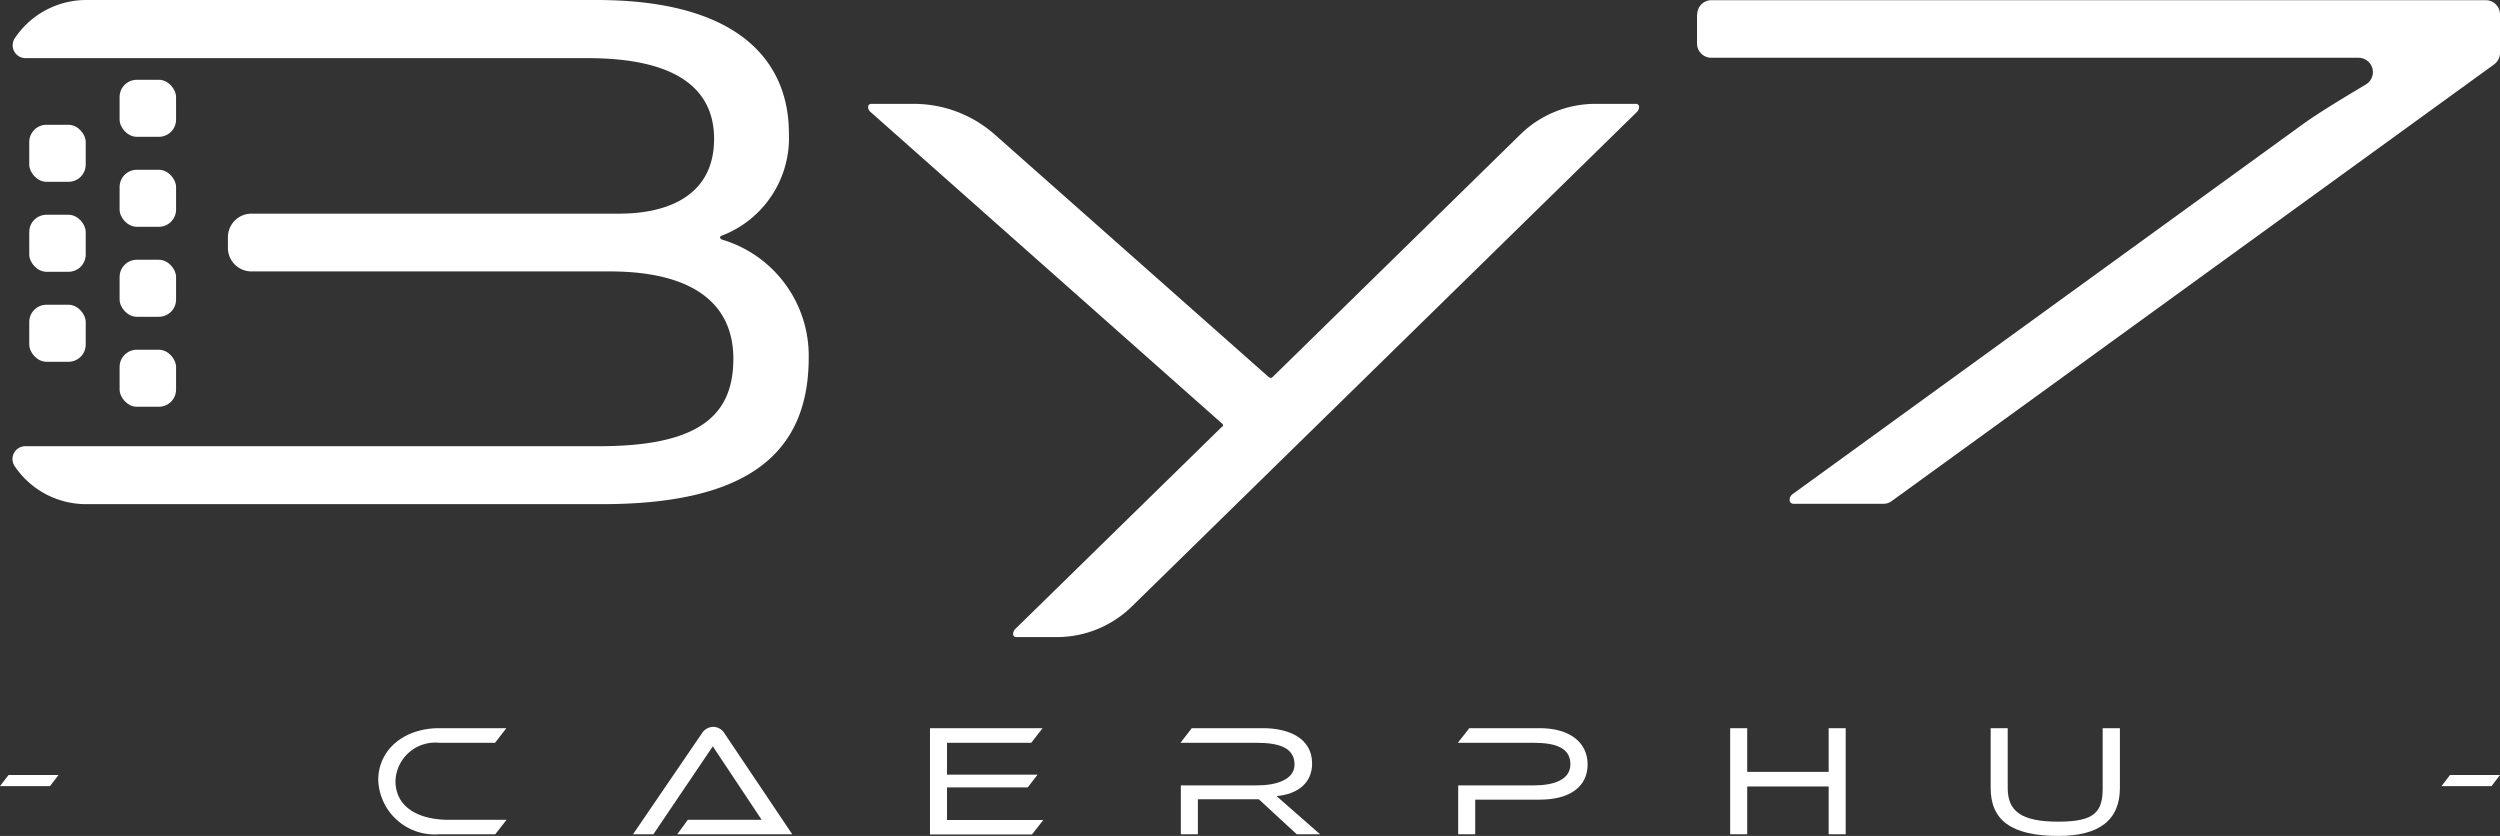 <svg xmlns="http://www.w3.org/2000/svg" width="135.03" height="45.15" viewBox="0 0 135.03 45.15">
  <rect x="0" y="0" width="135.03" height="45.15" fill="#333333" stroke="none"/>
  <g id="レイヤー_1" data-name="レイヤー 1" transform="translate(0 0.01)">
    <g id="Group_371" data-name="Group 371">
      <g id="Group_366" data-name="Group 366">
        <path id="Path_6" data-name="Path 6" d="M0,42.45l.46-.6h2.7l-.46.6Z" fill="#fff"/>
        <path id="Path_7" data-name="Path 7" d="M23.73,45.05a3.05,3.05,0,0,1-3.3-2.92c0-1.66,1.4-2.81,3.3-2.81h3.62l-.61.79H23.73a2.151,2.151,0,0,0-2.37,2.06c0,1.43,1.26,2.1,2.88,2.1h3.12l-.61.78H23.74Z" fill="#fff"/>
        <path id="Path_8" data-name="Path 8" d="M36.58,45.05l.57-.78h3.99L38.5,40.3l-3.21,4.75h-1.1l3.72-5.45a.742.742,0,0,1,.61-.35.71.71,0,0,1,.61.35l3.66,5.45H36.58Z" fill="#fff"/>
        <path id="Path_9" data-name="Path 9" d="M50.23,45.05V39.32h6.08l-.61.79H51.15v1.72h4.89l-.53.69H51.15v1.76h5.2l-.61.78H50.23Z" fill="#fff"/>
        <path id="Path_10" data-name="Path 10" d="M70.04,45.05l-2.05-1.89H64.7v1.89h-.92V42.41h4.1c1.07,0,2.04-.31,2.04-1.13,0-.91-.85-1.17-2.04-1.17H63.76l.61-.79h3.85c1.34,0,2.65.51,2.65,1.91,0,1.03-.75,1.65-1.92,1.76l2.35,2.06H70.04Z" fill="#fff"/>
        <path id="Path_11" data-name="Path 11" d="M79.68,43.18v1.87h-.92V42.41h4.09c1.09,0,1.97-.31,1.97-1.14,0-.89-.8-1.16-1.98-1.16h-4.1l.62-.79h3.81c1.58,0,2.58.74,2.58,1.96s-.99,1.9-2.58,1.9H79.69Z" fill="#fff"/>
        <path id="Path_12" data-name="Path 12" d="M98.77,45.05V42.47h-4.4v2.58h-.92V39.32h.92v2.36h4.4V39.32h.92v5.73h-.92Z" fill="#fff"/>
        <path id="Path_13" data-name="Path 13" d="M113.57,39.32h.93v3.23c0,1.73-1.11,2.59-3.32,2.59-2.56,0-3.66-.86-3.66-2.59V39.32h.92v3.23c0,1.28.76,1.82,2.74,1.82s2.39-.54,2.39-1.82V39.32Z" fill="#fff"/>
        <path id="Path_14" data-name="Path 14" d="M131.87,42.45l.46-.6h2.7l-.46.6Z" fill="#fff"/>
      </g>
      <g id="Group_370" data-name="Group 370">
        <g id="Group_367" data-name="Group 367">
          <path id="Path_15" data-name="Path 15" d="M38.97,12.91s-.08-.04-.08-.09.05-.08.09-.1a5.647,5.647,0,0,0,3.63-5.53c0-3.64-2.4-7.2-10.4-7.2H4.64A4.64,4.64,0,0,0,.79,2.07a.693.693,0,0,0,.59,1.06H31.73c5.28,0,6.84,2,6.84,4.36,0,3.08-2.52,4.04-5.12,4.04H13.58a1.272,1.272,0,0,0-1.27,1.27v.58a1.272,1.272,0,0,0,1.27,1.27H32.93c4.36,0,6.68,1.64,6.68,4.72s-1.88,4.72-7.24,4.72h-31a.693.693,0,0,0-.59,1.06,4.649,4.649,0,0,0,3.86,2.07H32.52c7.84,0,11.16-2.72,11.16-7.92a6.544,6.544,0,0,0-4.72-6.38Z" fill="#fff"/>
          <path id="Path_16" data-name="Path 16" d="M66.03,23.03a.154.154,0,0,0,.03-.07.091.091,0,0,0-.03-.07L47.01,6.03a.342.342,0,0,1-.12-.27.158.158,0,0,1,.16-.16h2.32a6.6,6.6,0,0,1,4.34,1.64L68.53,20.36a.336.336,0,0,0,.1.04.178.178,0,0,0,.1-.04L82.12,7.25A5.788,5.788,0,0,1,86.17,5.6h2.2a.158.158,0,0,1,.16.16.386.386,0,0,1-.11.27L61.13,32.75a5.788,5.788,0,0,1-4.05,1.65h-2.2a.158.158,0,0,1-.16-.16.386.386,0,0,1,.11-.27L66.01,23.03Z" fill="#fff"/>
          <path id="Path_17" data-name="Path 17" d="M91.66.77V2.34a.77.77,0,0,0,.77.77h34.96a.776.776,0,0,1,.4,1.44c-1.23.73-2.59,1.56-3.37,2.12L96.82,26.68a.389.389,0,0,0-.16.32.2.2,0,0,0,.2.2h4.87a.738.738,0,0,0,.45-.15L134.71,3.47a.786.786,0,0,0,.32-.63V.77a.77.77,0,0,0-.77-.77H92.44a.77.77,0,0,0-.77.77Z" fill="#fff"/>
        </g>
        <g id="Group_368" data-name="Group 368">
          <rect id="Rectangle_102" data-name="Rectangle 102" width="3.05" height="3.08" rx="0.93" transform="translate(6.46 18.88)" fill="#fff"/>
          <rect id="Rectangle_103" data-name="Rectangle 103" width="3.05" height="3.08" rx="0.93" transform="translate(6.46 14.02)" fill="#fff"/>
          <rect id="Rectangle_104" data-name="Rectangle 104" width="3.05" height="3.08" rx="0.93" transform="translate(6.46 9.16)" fill="#fff"/>
          <rect id="Rectangle_105" data-name="Rectangle 105" width="3.05" height="3.08" rx="0.93" transform="translate(6.46 4.3)" fill="#fff"/>
        </g>
        <g id="Group_369" data-name="Group 369">
          <rect id="Rectangle_106" data-name="Rectangle 106" width="3.05" height="3.08" rx="0.93" transform="translate(1.58 16.45)" fill="#fff"/>
          <rect id="Rectangle_107" data-name="Rectangle 107" width="3.05" height="3.08" rx="0.93" transform="translate(1.58 11.59)" fill="#fff"/>
          <rect id="Rectangle_108" data-name="Rectangle 108" width="3.05" height="3.08" rx="0.93" transform="translate(1.58 6.73)" fill="#fff"/>
        </g>
      </g>
    </g>
  </g>
</svg>
